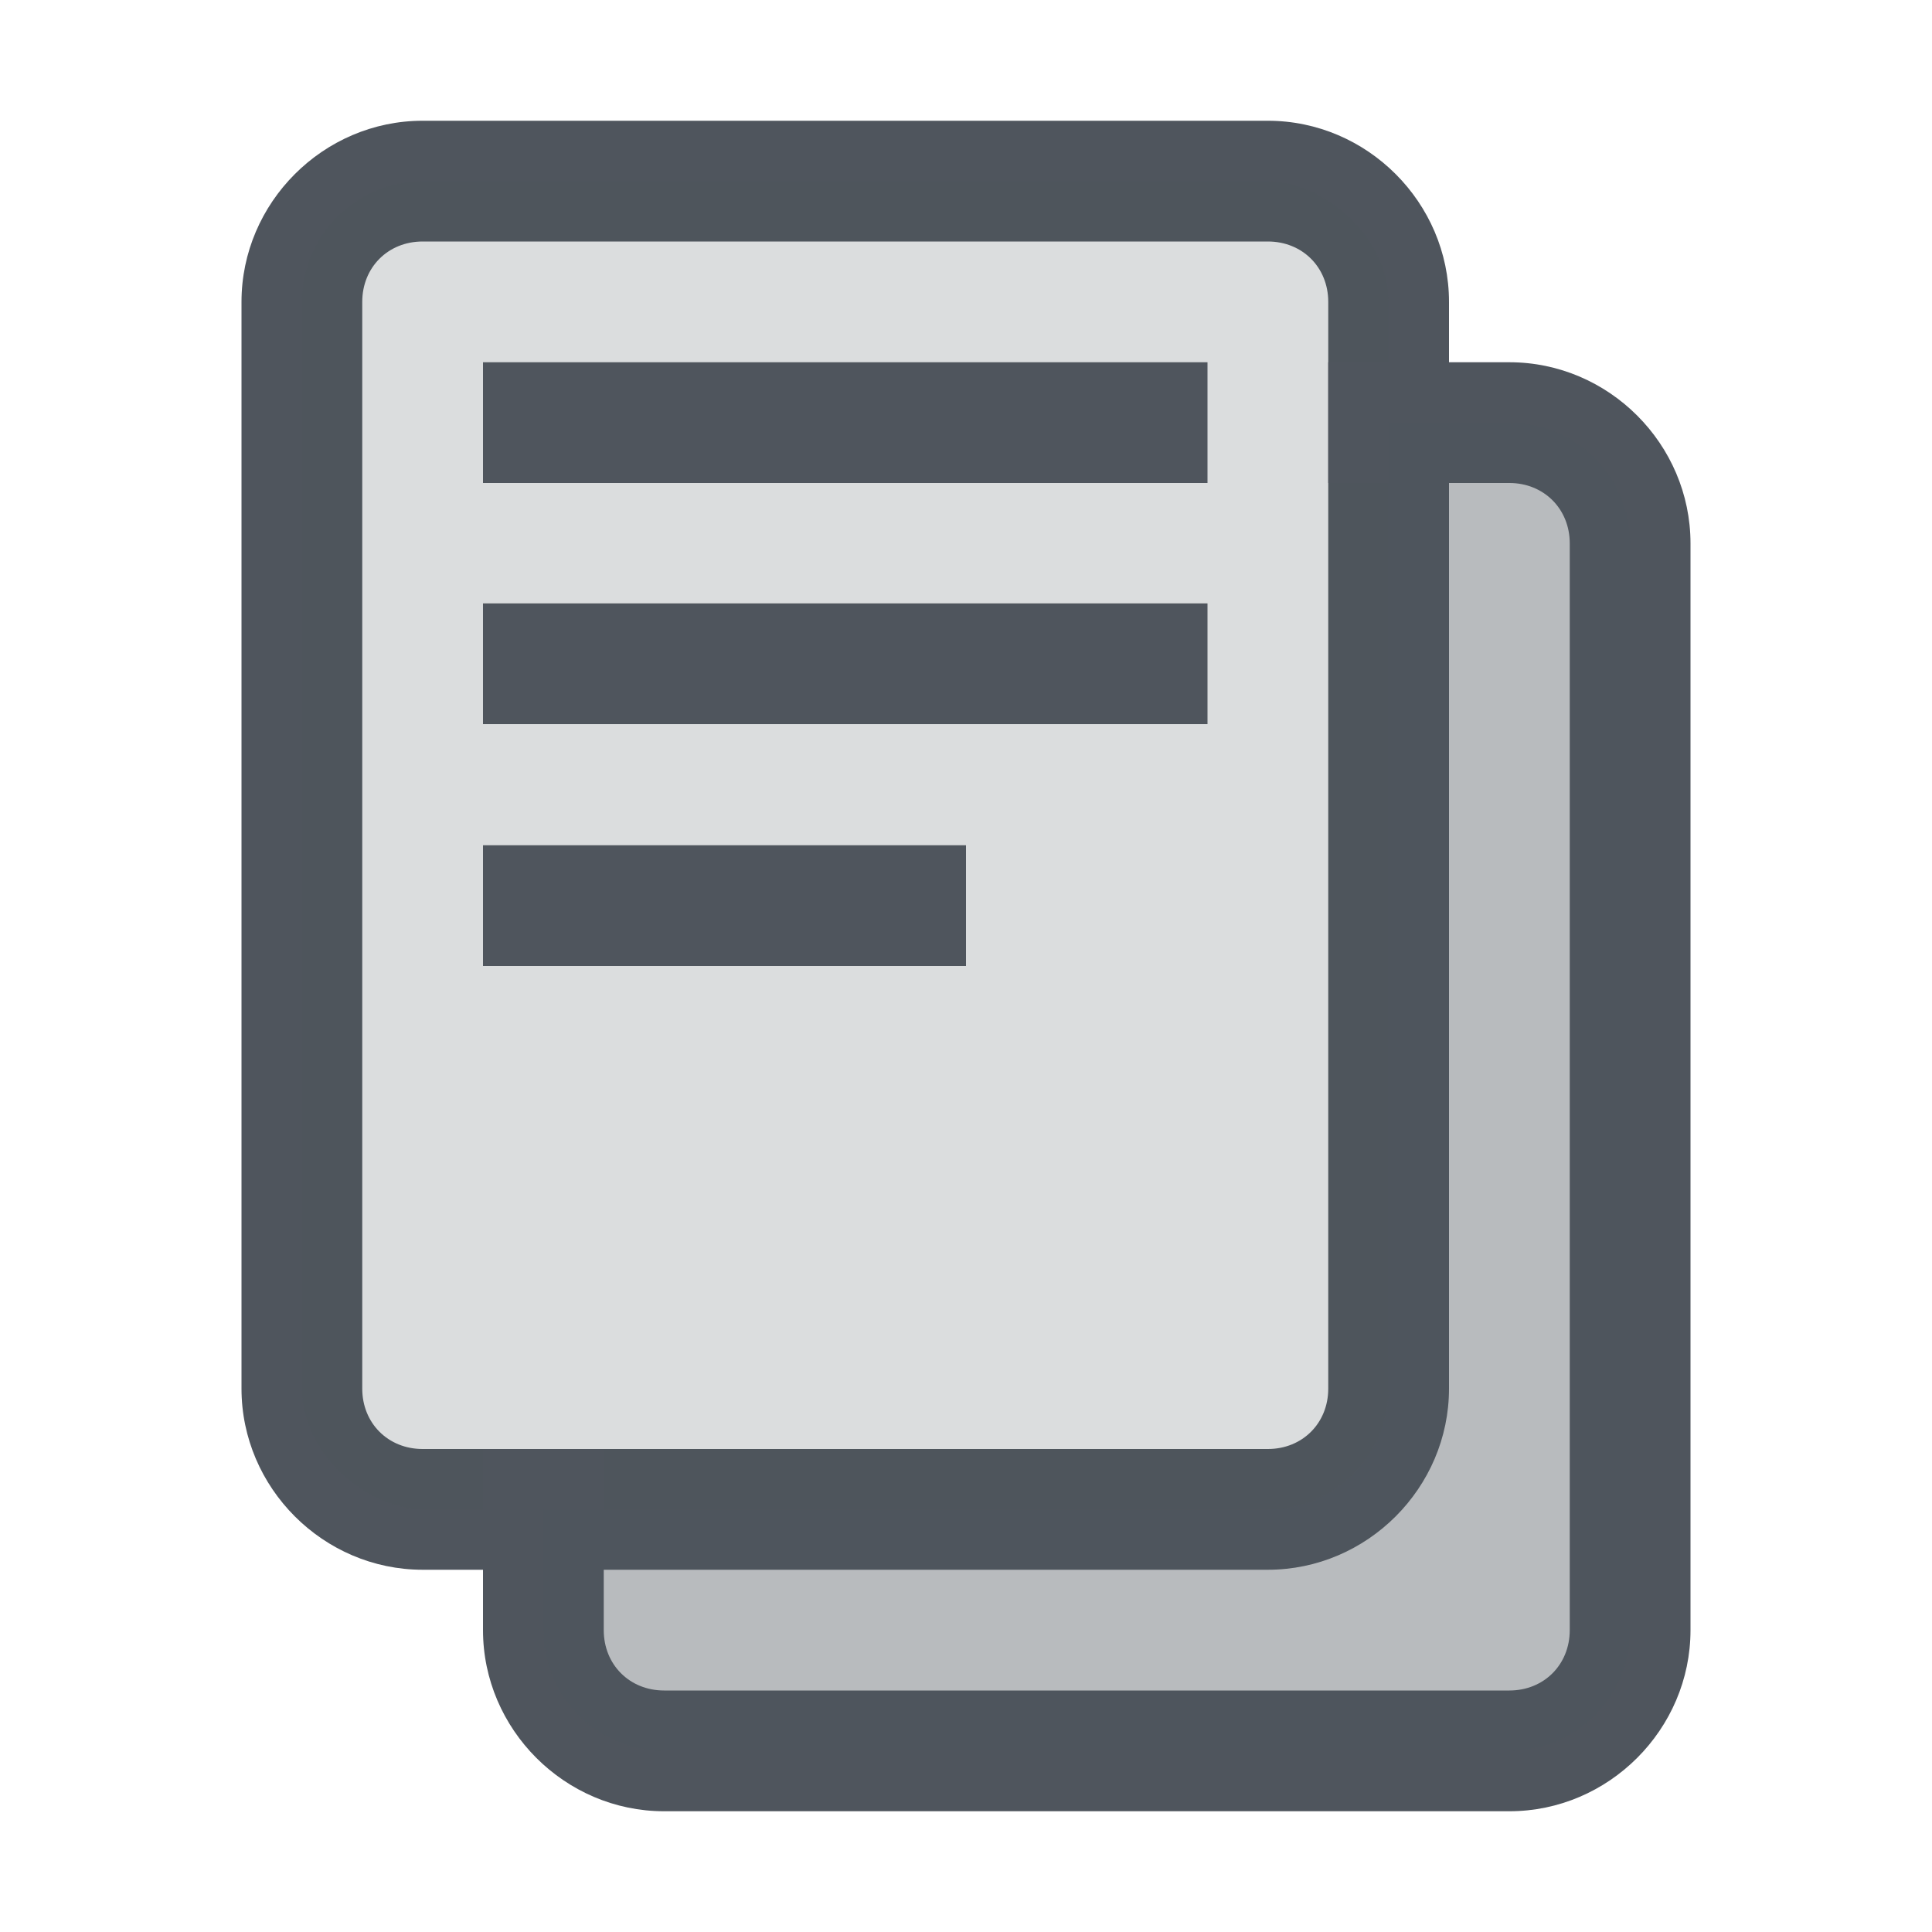 <?xml version='1.0' encoding='UTF-8' standalone='no'?>
<!-- Created with Inkscape (http://www.inkscape.org/) -->

<svg xmlns:cc='http://creativecommons.org/ns#' xmlns:dc='http://purl.org/dc/elements/1.1/' sodipodi:docname='edit-copy-symbolic.svg' inkscape:export-filename='/home/sam/source-symbolic.png' inkscape:export-xdpi='270' inkscape:export-ydpi='270' height='16' id='svg7384' xmlns:inkscape='http://www.inkscape.org/namespaces/inkscape' xmlns:osb='http://www.openswatchbook.org/uri/2009/osb' xmlns:rdf='http://www.w3.org/1999/02/22-rdf-syntax-ns#' xmlns:sodipodi='http://sodipodi.sourceforge.net/DTD/sodipodi-0.dtd' style='enable-background:new' xmlns:svg='http://www.w3.org/2000/svg' version='1.1' inkscape:version='0.92.0 r' width='16' xmlns='http://www.w3.org/2000/svg'>
  <sodipodi:namedview inkscape:bbox-nodes='true' inkscape:bbox-paths='false' bordercolor='#666666' borderlayer='false' borderopacity='1' inkscape:current-layer='layer12' inkscape:cx='-144.59368' inkscape:cy='154.67344' gridtolerance='10' inkscape:guide-bbox='true' guidetolerance='10' id='namedview88' inkscape:measure-end='0,0' inkscape:measure-start='0,0' inkscape:object-nodes='true' inkscape:object-paths='true' objecttolerance='10' pagecolor='#fafafa' inkscape:pageopacity='1' inkscape:pageshadow='2' showborder='true' showgrid='false' showguides='false' inkscape:showpageshadow='false' inkscape:snap-bbox='true' inkscape:snap-bbox-edge-midpoints='false' inkscape:snap-bbox-midpoints='true' inkscape:snap-center='false' inkscape:snap-global='true' inkscape:snap-grids='true' inkscape:snap-intersection-paths='false' inkscape:snap-midpoints='true' inkscape:snap-nodes='true' inkscape:snap-object-midpoints='true' inkscape:snap-others='true' inkscape:snap-page='false' inkscape:snap-smooth-nodes='true' inkscape:snap-to-guides='true' inkscape:window-height='1016' inkscape:window-maximized='1' inkscape:window-width='1920' inkscape:window-x='0' inkscape:window-y='27' inkscape:zoom='1'>
    <inkscape:grid color='#000000' dotted='false' empcolor='#0800ff' empopacity='0.463' empspacing='4' enabled='true' id='grid4866' opacity='0.165' originx='-195' originy='-192' snapvisiblegridlinesonly='true' spacingx='0.25' spacingy='0.25' type='xygrid' visible='true'/>
    <sodipodi:guide id='guide6512' inkscape:locked='false' orientation='0,1' position='-195,208'/>
    <sodipodi:guide id='guide6516' inkscape:locked='false' orientation='1,0' position='285,336'/>
  </sodipodi:namedview>
  <title id='title8473'>Solus Symbolic Icon Theme</title>
  <defs id='defs7386'>
    <linearGradient id='linearGradient6882' osb:paint='solid'>
      <stop id='stop6884' offset='0' style='stop-color:#555555;stop-opacity:1;'/>
    </linearGradient>
    <linearGradient id='linearGradient5606' osb:paint='solid'>
      <stop id='stop5608' offset='0' style='stop-color:#000000;stop-opacity:1;'/>
    </linearGradient>
    <filter inkscape:collect='always' id='filter7554' style='color-interpolation-filters:sRGB'>
      <feBlend inkscape:collect='always' id='feBlend7556' in2='BackgroundImage' mode='darken'/>
    </filter>
  </defs>
  <g inkscape:groupmode='layer' id='layer9' inkscape:label='status' style='display:inline' transform='translate(-436,-25)'/>
  <g inkscape:groupmode='layer' id='layer10' inkscape:label='devices' style='display:inline;filter:url(#filter7554)' transform='translate(-436,-25)'/>
  <g inkscape:groupmode='layer' id='layer1' inkscape:label='places' style='display:inline' transform='translate(-195,-642)'/>
  <g inkscape:groupmode='layer' id='layer14' inkscape:label='mimetypes' style='display:inline' transform='translate(-436,-25)'/>
  <g inkscape:groupmode='layer' id='layer15' inkscape:label='emblems' style='display:inline' transform='translate(-436,-25)'/>
  <g inkscape:groupmode='layer' id='g71291' inkscape:label='emotes' style='display:inline' transform='translate(-436,-25)'/>
  <g inkscape:groupmode='layer' id='layer2' inkscape:label='categories' style='display:inline' transform='translate(-195,-492)'/>
  <g inkscape:groupmode='layer' id='layer12' inkscape:label='actions' style='display:inline' transform='translate(-436,-25)'>
    <path inkscape:connector-curvature='0' d='m 448,36.5 c 0,0.822 -0.678,1.5 -1.5,1.5 h -7 c -0.822,0 -1.5,-0.678 -1.5,-1.5 v -9 c 0,-0.822 0.678,-1.5 1.5,-1.5 h 7 c 0.822,0 1.5,0.678 1.5,1.5 z m -1,0 v -9 c 0,-0.286 -0.214,-0.5 -0.5,-0.5 h -7 c -0.286,0 -0.5,0.214 -0.5,0.5 v 9 c 0,0.286 0.214,0.5 0.5,0.5 h 7 c 0.286,0 0.5,-0.214 0.5,-0.5 z' id='rect8510-9' style='color:#000000;font-style:normal;font-variant:normal;font-weight:normal;font-stretch:normal;font-size:medium;line-height:normal;font-family:sans-serif;font-variant-ligatures:normal;font-variant-position:normal;font-variant-caps:normal;font-variant-numeric:normal;font-variant-alternates:normal;font-feature-settings:normal;text-indent:0;text-align:start;text-decoration:none;text-decoration-line:none;text-decoration-style:solid;text-decoration-color:#000000;letter-spacing:normal;word-spacing:normal;text-transform:none;writing-mode:lr-tb;direction:ltr;text-orientation:mixed;dominant-baseline:auto;baseline-shift:baseline;text-anchor:start;white-space:normal;shape-padding:0;clip-rule:nonzero;display:inline;overflow:visible;visibility:visible;opacity:1;isolation:auto;mix-blend-mode:normal;color-interpolation:sRGB;color-interpolation-filters:linearRGB;solid-color:#000000;solid-opacity:1;vector-effect:none;fill:#4f555d;fill-opacity:1;fill-rule:nonzero;stroke:none;stroke-width:1;stroke-linecap:round;stroke-linejoin:round;stroke-miterlimit:4;stroke-dasharray:none;stroke-dashoffset:0;stroke-opacity:1;color-rendering:auto;image-rendering:auto;shape-rendering:auto;text-rendering:auto;enable-background:accumulate'/>
    
    <rect height='9' id='rect8514-6' rx='1' ry='1' style='opacity:0.2;fill:#4f555d;fill-opacity:1;stroke:none;stroke-width:1;stroke-linecap:round;stroke-linejoin:round;stroke-miterlimit:4;stroke-dasharray:none;stroke-dashoffset:0;stroke-opacity:1' transform='matrix(0,-1,-1,0,0,0)' width='11' x='-37.5' y='-447.5'/>
    <path inkscape:connector-curvature='0' d='m 447,28 v 1 h 0.5 1 c 0.285,-7e-5 0.5,0.214 0.5,0.5 v 9 c 0,0.286 -0.214,0.5 -0.5,0.5 h -7 c -0.286,0 -0.5,-0.214 -0.5,-0.5 v -1 -0.5 h -1 v 0.5 1 c -10e-6,0.822 0.678,1.5 1.5,1.5 h 7 c 0.822,0 1.5,-0.678 1.5,-1.5 v -9 c 0,-0.822 -0.677,-1.5 -1.5,-1.5 h -1 z' id='rect6638' style='color:#000000;font-style:normal;font-variant:normal;font-weight:normal;font-stretch:normal;font-size:medium;line-height:normal;font-family:sans-serif;font-variant-ligatures:normal;font-variant-position:normal;font-variant-caps:normal;font-variant-numeric:normal;font-variant-alternates:normal;font-feature-settings:normal;text-indent:0;text-align:start;text-decoration:none;text-decoration-line:none;text-decoration-style:solid;text-decoration-color:#000000;letter-spacing:normal;word-spacing:normal;text-transform:none;writing-mode:lr-tb;direction:ltr;text-orientation:mixed;dominant-baseline:auto;baseline-shift:baseline;text-anchor:start;white-space:normal;shape-padding:0;clip-rule:nonzero;display:inline;overflow:visible;visibility:visible;opacity:1;isolation:auto;mix-blend-mode:normal;color-interpolation:sRGB;color-interpolation-filters:linearRGB;solid-color:#000000;solid-opacity:1;vector-effect:none;fill:#4f555d;fill-opacity:1;fill-rule:nonzero;stroke:none;stroke-width:1;stroke-linecap:square;stroke-linejoin:round;stroke-miterlimit:4;stroke-dasharray:none;stroke-dashoffset:0;stroke-opacity:1;color-rendering:auto;image-rendering:auto;shape-rendering:auto;text-rendering:auto;enable-background:accumulate'/>
    <path inkscape:connector-curvature='0' d='m 441.5,39.5 c -0.554,0 -1,-0.446 -1,-1 v -1 h 6 c 0.554,0 1,-0.446 1,-1 v -8 h 1 c 0.554,0 1,0.446 1,1 v 9 c 0,0.554 -0.446,1 -1,1 z' id='rect6640' style='opacity:0.4;fill:#4f555d;fill-opacity:1;stroke:none;stroke-width:1;stroke-linecap:round;stroke-linejoin:round;stroke-miterlimit:4;stroke-dasharray:none;stroke-dashoffset:0;stroke-opacity:1'/>
    <path inkscape:connector-curvature='0' d='m 440,28 h 6 v 1 h -6 z m -2e-5,1.997 h 6 v 1 h -6 z M 440,32 h 4 v 1 h -4 z' id='path7720-62' sodipodi:nodetypes='ccccccccccccccc' style='display:inline;fill:#4f555d;fill-opacity:1;stroke:none;enable-background:new'/>
  </g>
  <g inkscape:groupmode='layer' id='layer3' inkscape:label='apps' transform='translate(-195,-752)'/>
</svg>
